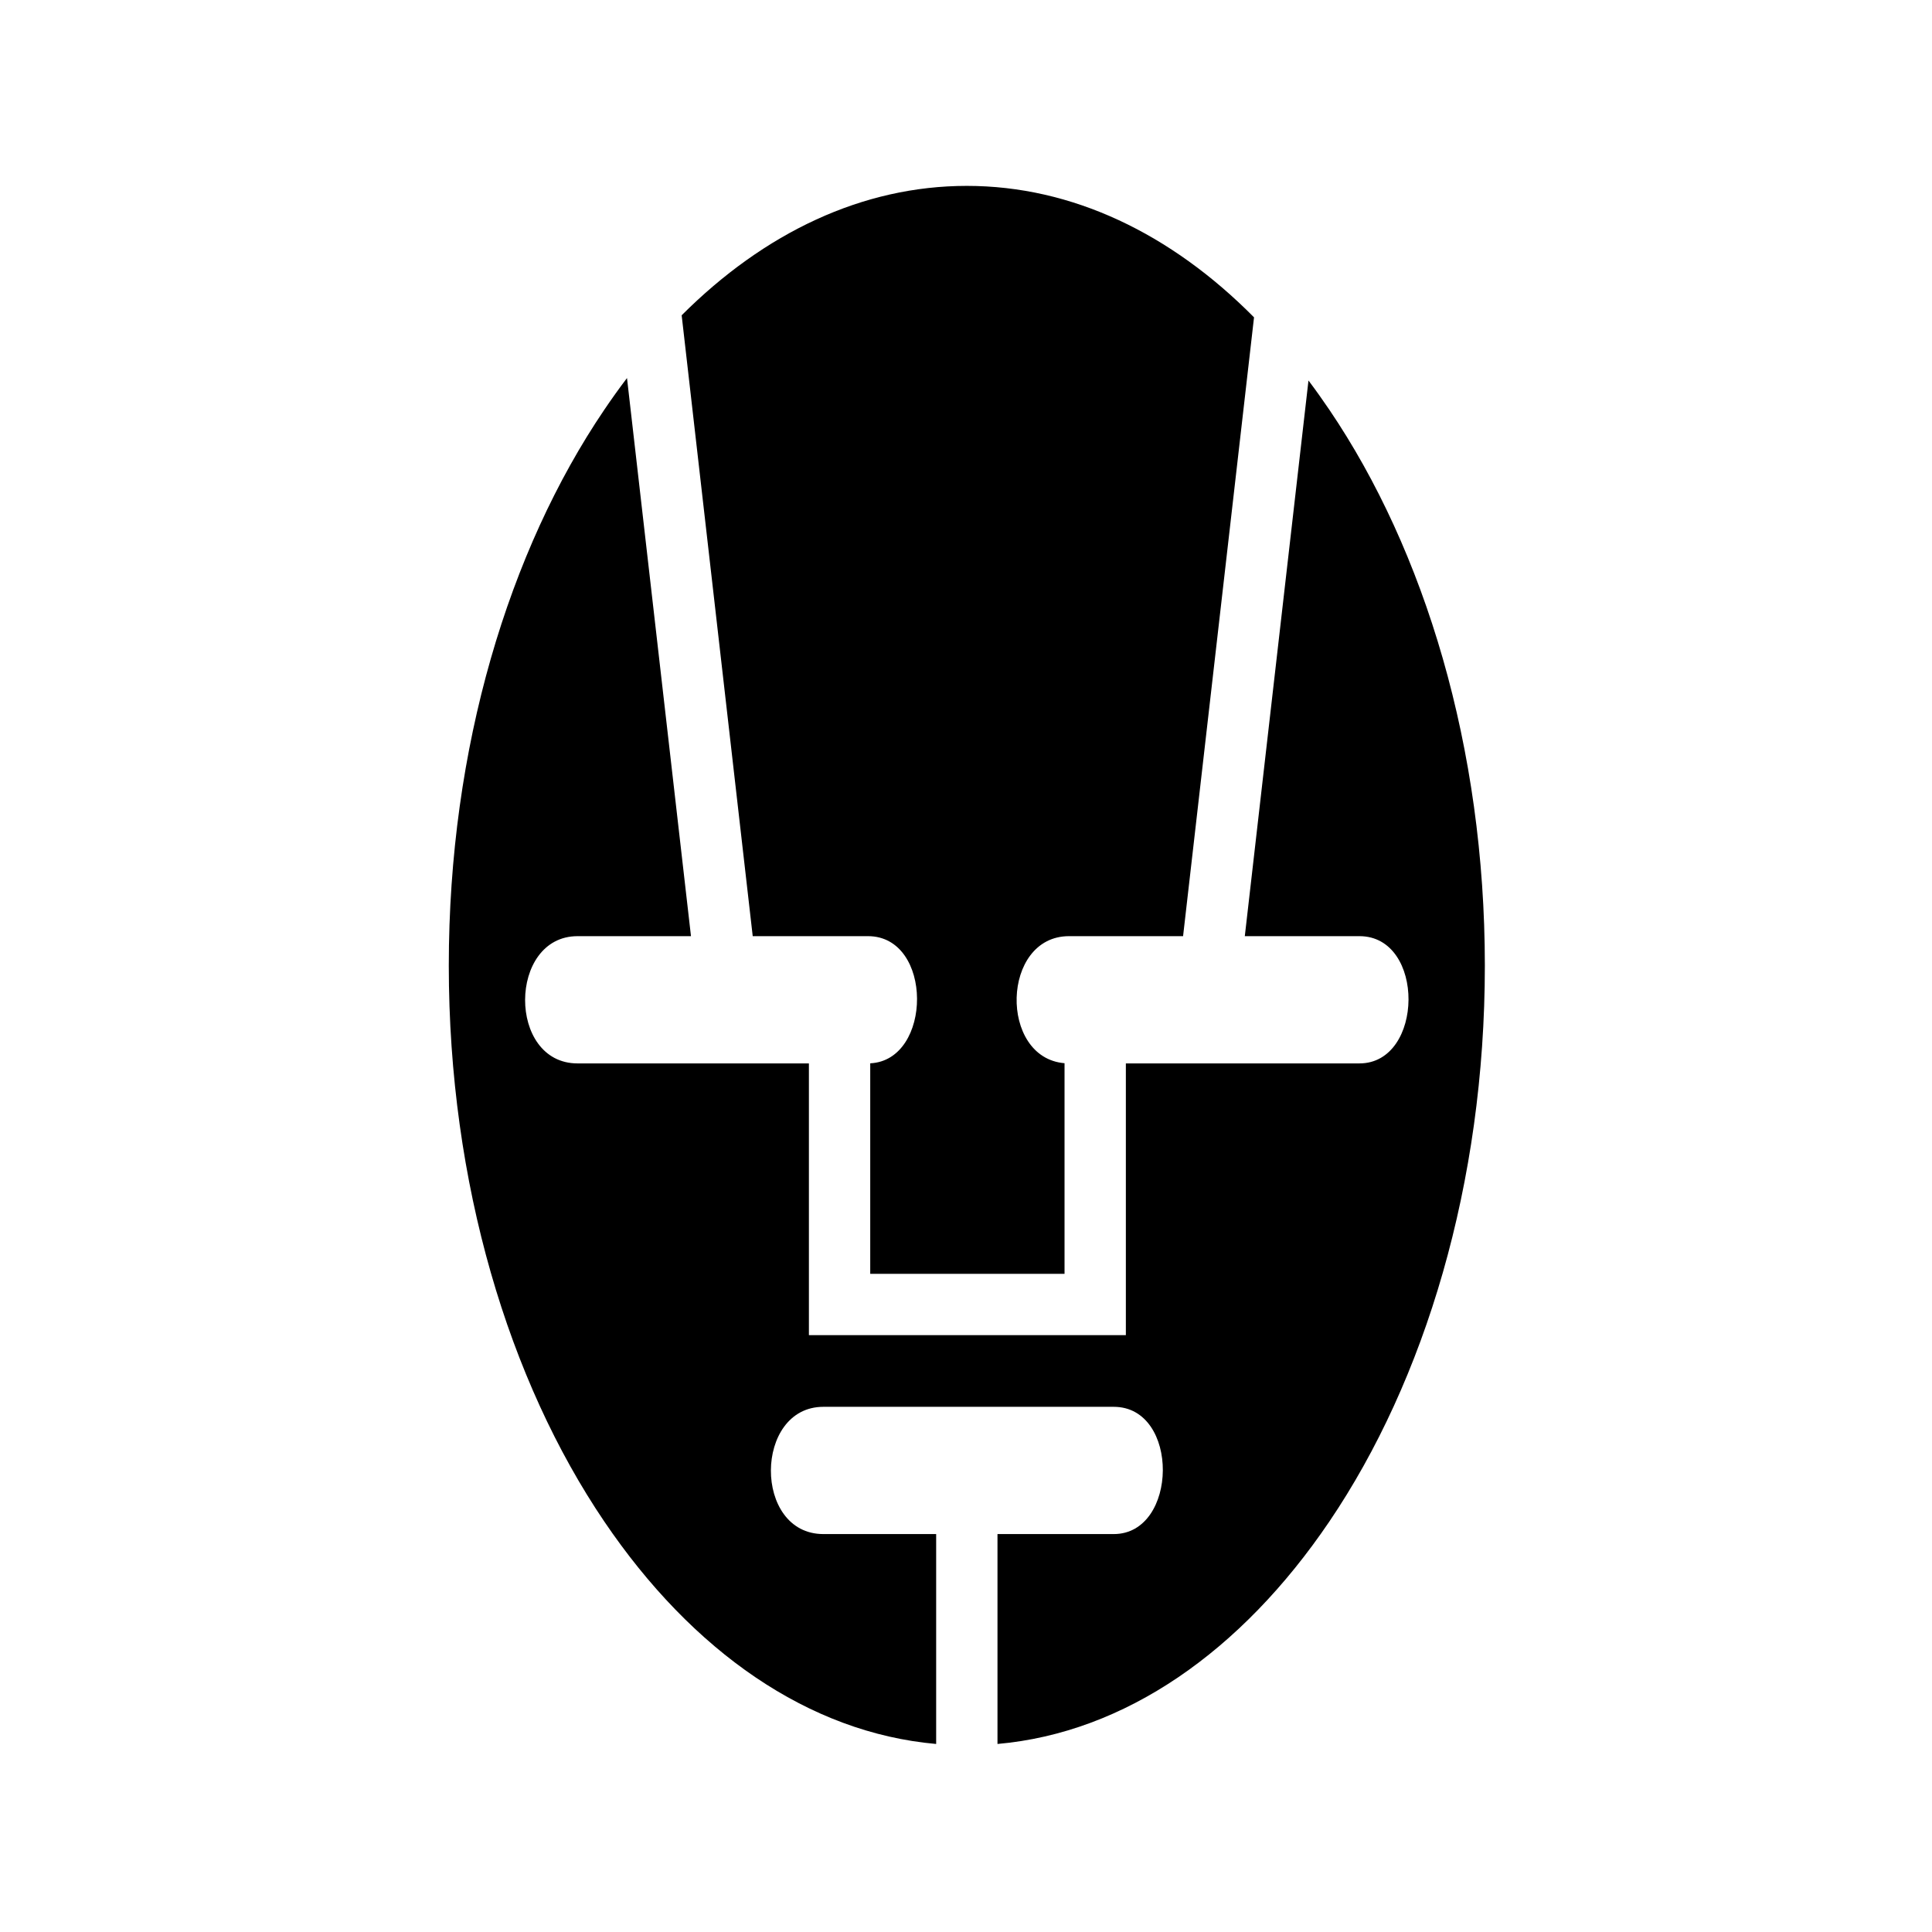 <svg xmlns="http://www.w3.org/2000/svg" width="100%" height="100%" viewBox="0 0 588.8 588.8"><path fill="currentColor" d="M294.65 56.65c-31.81 0-61.71 14.253-86.906 39.438L229.4 285.305h35.125c19.944 0 19.7 37.852 0.688 38.75v64.156h59.218v-64.187c-20.043-1.644-19.334-38.72 1.376-38.72h34.75L382.18 96.713C356.855 71.14 326.723 56.65 294.65 56.65zM191.087 115.213c-2.375 3.118-4.68 6.353-6.937 9.687-29.025 42.865-47.375 102.888-47.375 169.375s18.35 126.542 47.375 169.406c26.88 39.698 62.346 64.383 101.156 67.814v-63.97H250.93c-21.46 0-21.18-38.78 0-38.78h88.5c20.185 0 19.697 38.78 0 38.78h-35.436v63.97c38.81-3.43 74.276-28.116 101.156-67.813 29.025-42.863 47.375-102.918 47.375-169.405S434.175 167.765 405.15 124.9c-2.077-3.067-4.198-6.053-6.375-8.938L379.37 285.306h34.936c20.184 0 19.696 38.78 0 38.78l-71.187 0.002V406.9h-96.596v-82.814l-70.5 0.002c-21.462 0-21.18-38.782 0-38.782h34.563l-19.5-170.094z" /></svg>